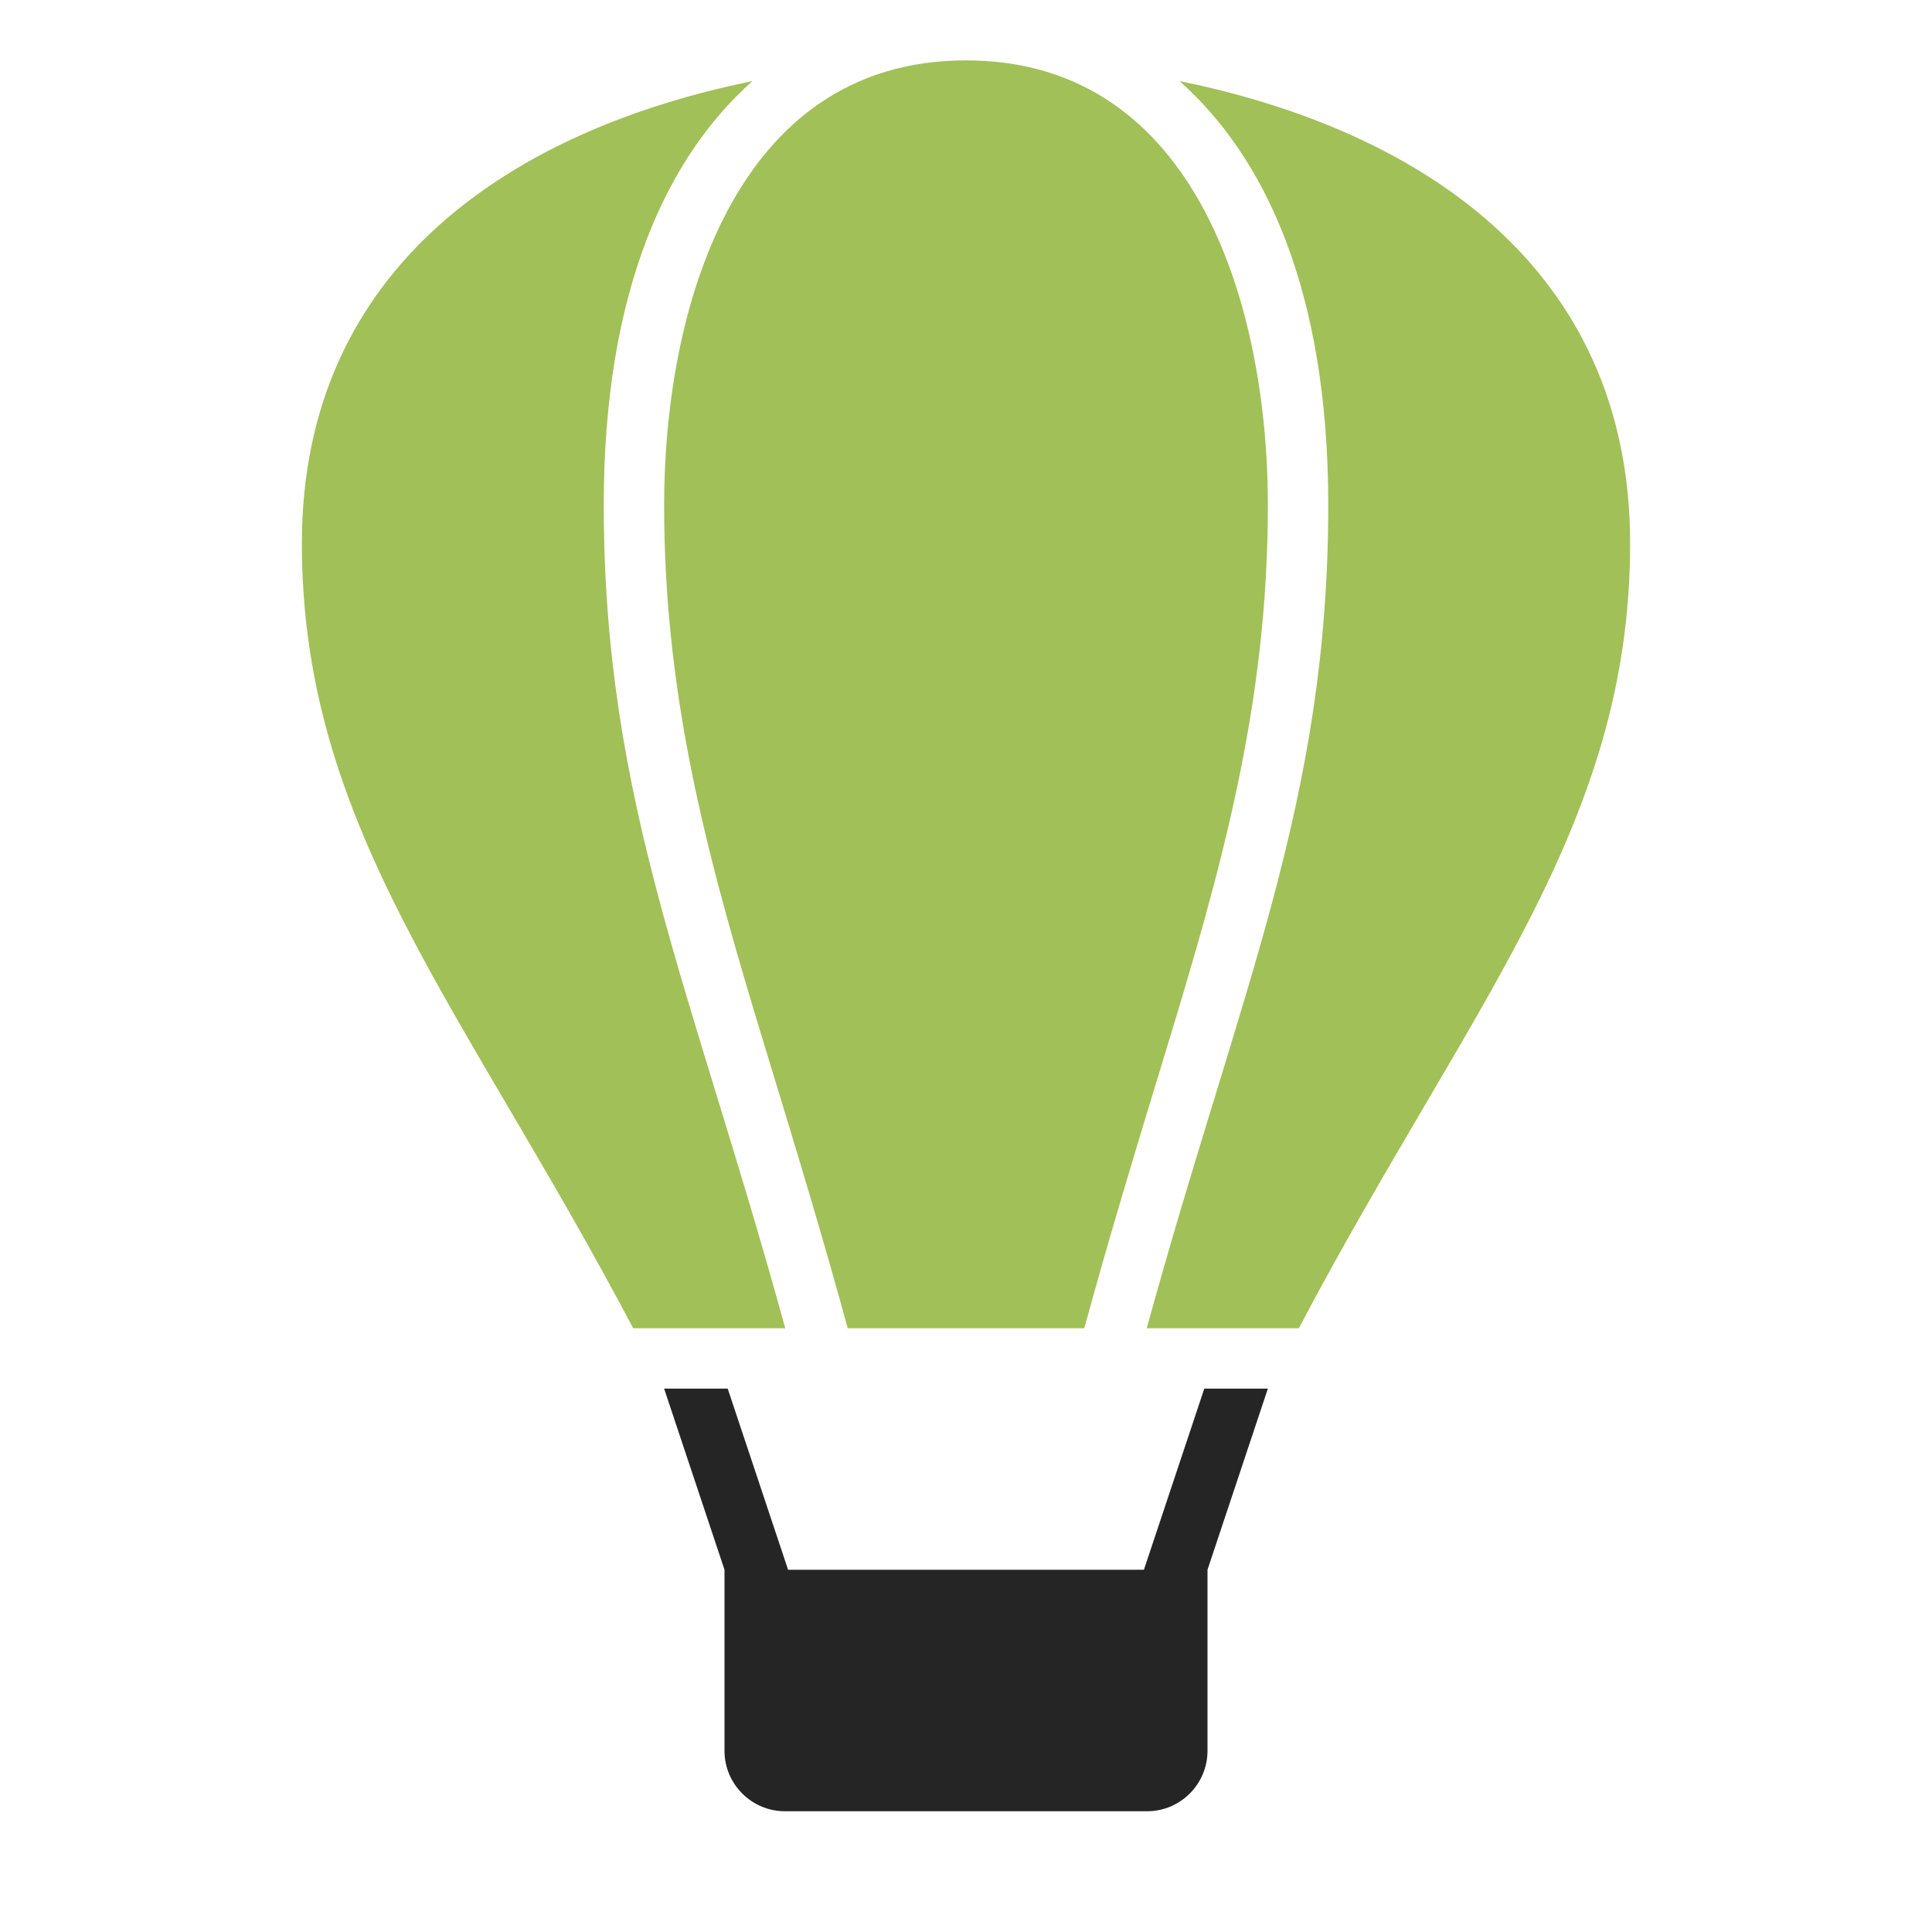 <?xml version="1.0" encoding="UTF-8"?>
<!DOCTYPE svg PUBLIC "-//W3C//DTD SVG 1.1//EN" "http://www.w3.org/Graphics/SVG/1.1/DTD/svg11.dtd">
<svg xmlns="http://www.w3.org/2000/svg" xml:space="preserve" width="1024px" height="1024px" shape-rendering="geometricPrecision" text-rendering="geometricPrecision" image-rendering="optimizeQuality" fill-rule="nonzero" clip-rule="evenodd" viewBox="0 0 10240 10240" xmlns:xlink="http://www.w3.org/1999/xlink">
	<title>hot_air_balloon icon</title>
	<desc>hot_air_balloon icon from the IconExperience.com O-Collection. Copyright by INCORS GmbH (www.incors.com).</desc>
	<path id="curve1" fill="#252525" d="M4177 8320l1886 0 320 -960 337 0 -320 960 0 0 0 960c0,176 -144,320 -320,320l-1920 0c-176,0 -320,-144 -320,-320l0 -960 -320 -960 337 0 320 960z"/>
	<path id="curve0" fill="#A1C057" d="M6252 430c1252,254 2388,973 2388,2450 0,1509 -853,2448 -1756,4160l-806 0c494,-1799 962,-2782 962,-4364 0,-1138 -337,-1846 -788,-2246zm-505 6610l-1254 0c-133,-489 -280,-971 -428,-1456 -303,-992 -545,-1856 -545,-2908 0,-1014 361,-2356 1600,-2356 1239,0 1600,1342 1600,2356 0,1052 -242,1916 -545,2908 -148,485 -295,967 -428,1456zm-1585 0l-806 0c-903,-1712 -1756,-2651 -1756,-4160 0,-1477 1136,-2196 2388,-2450 -451,400 -788,1108 -788,2246 0,1582 468,2565 962,4364z"/>
</svg>
